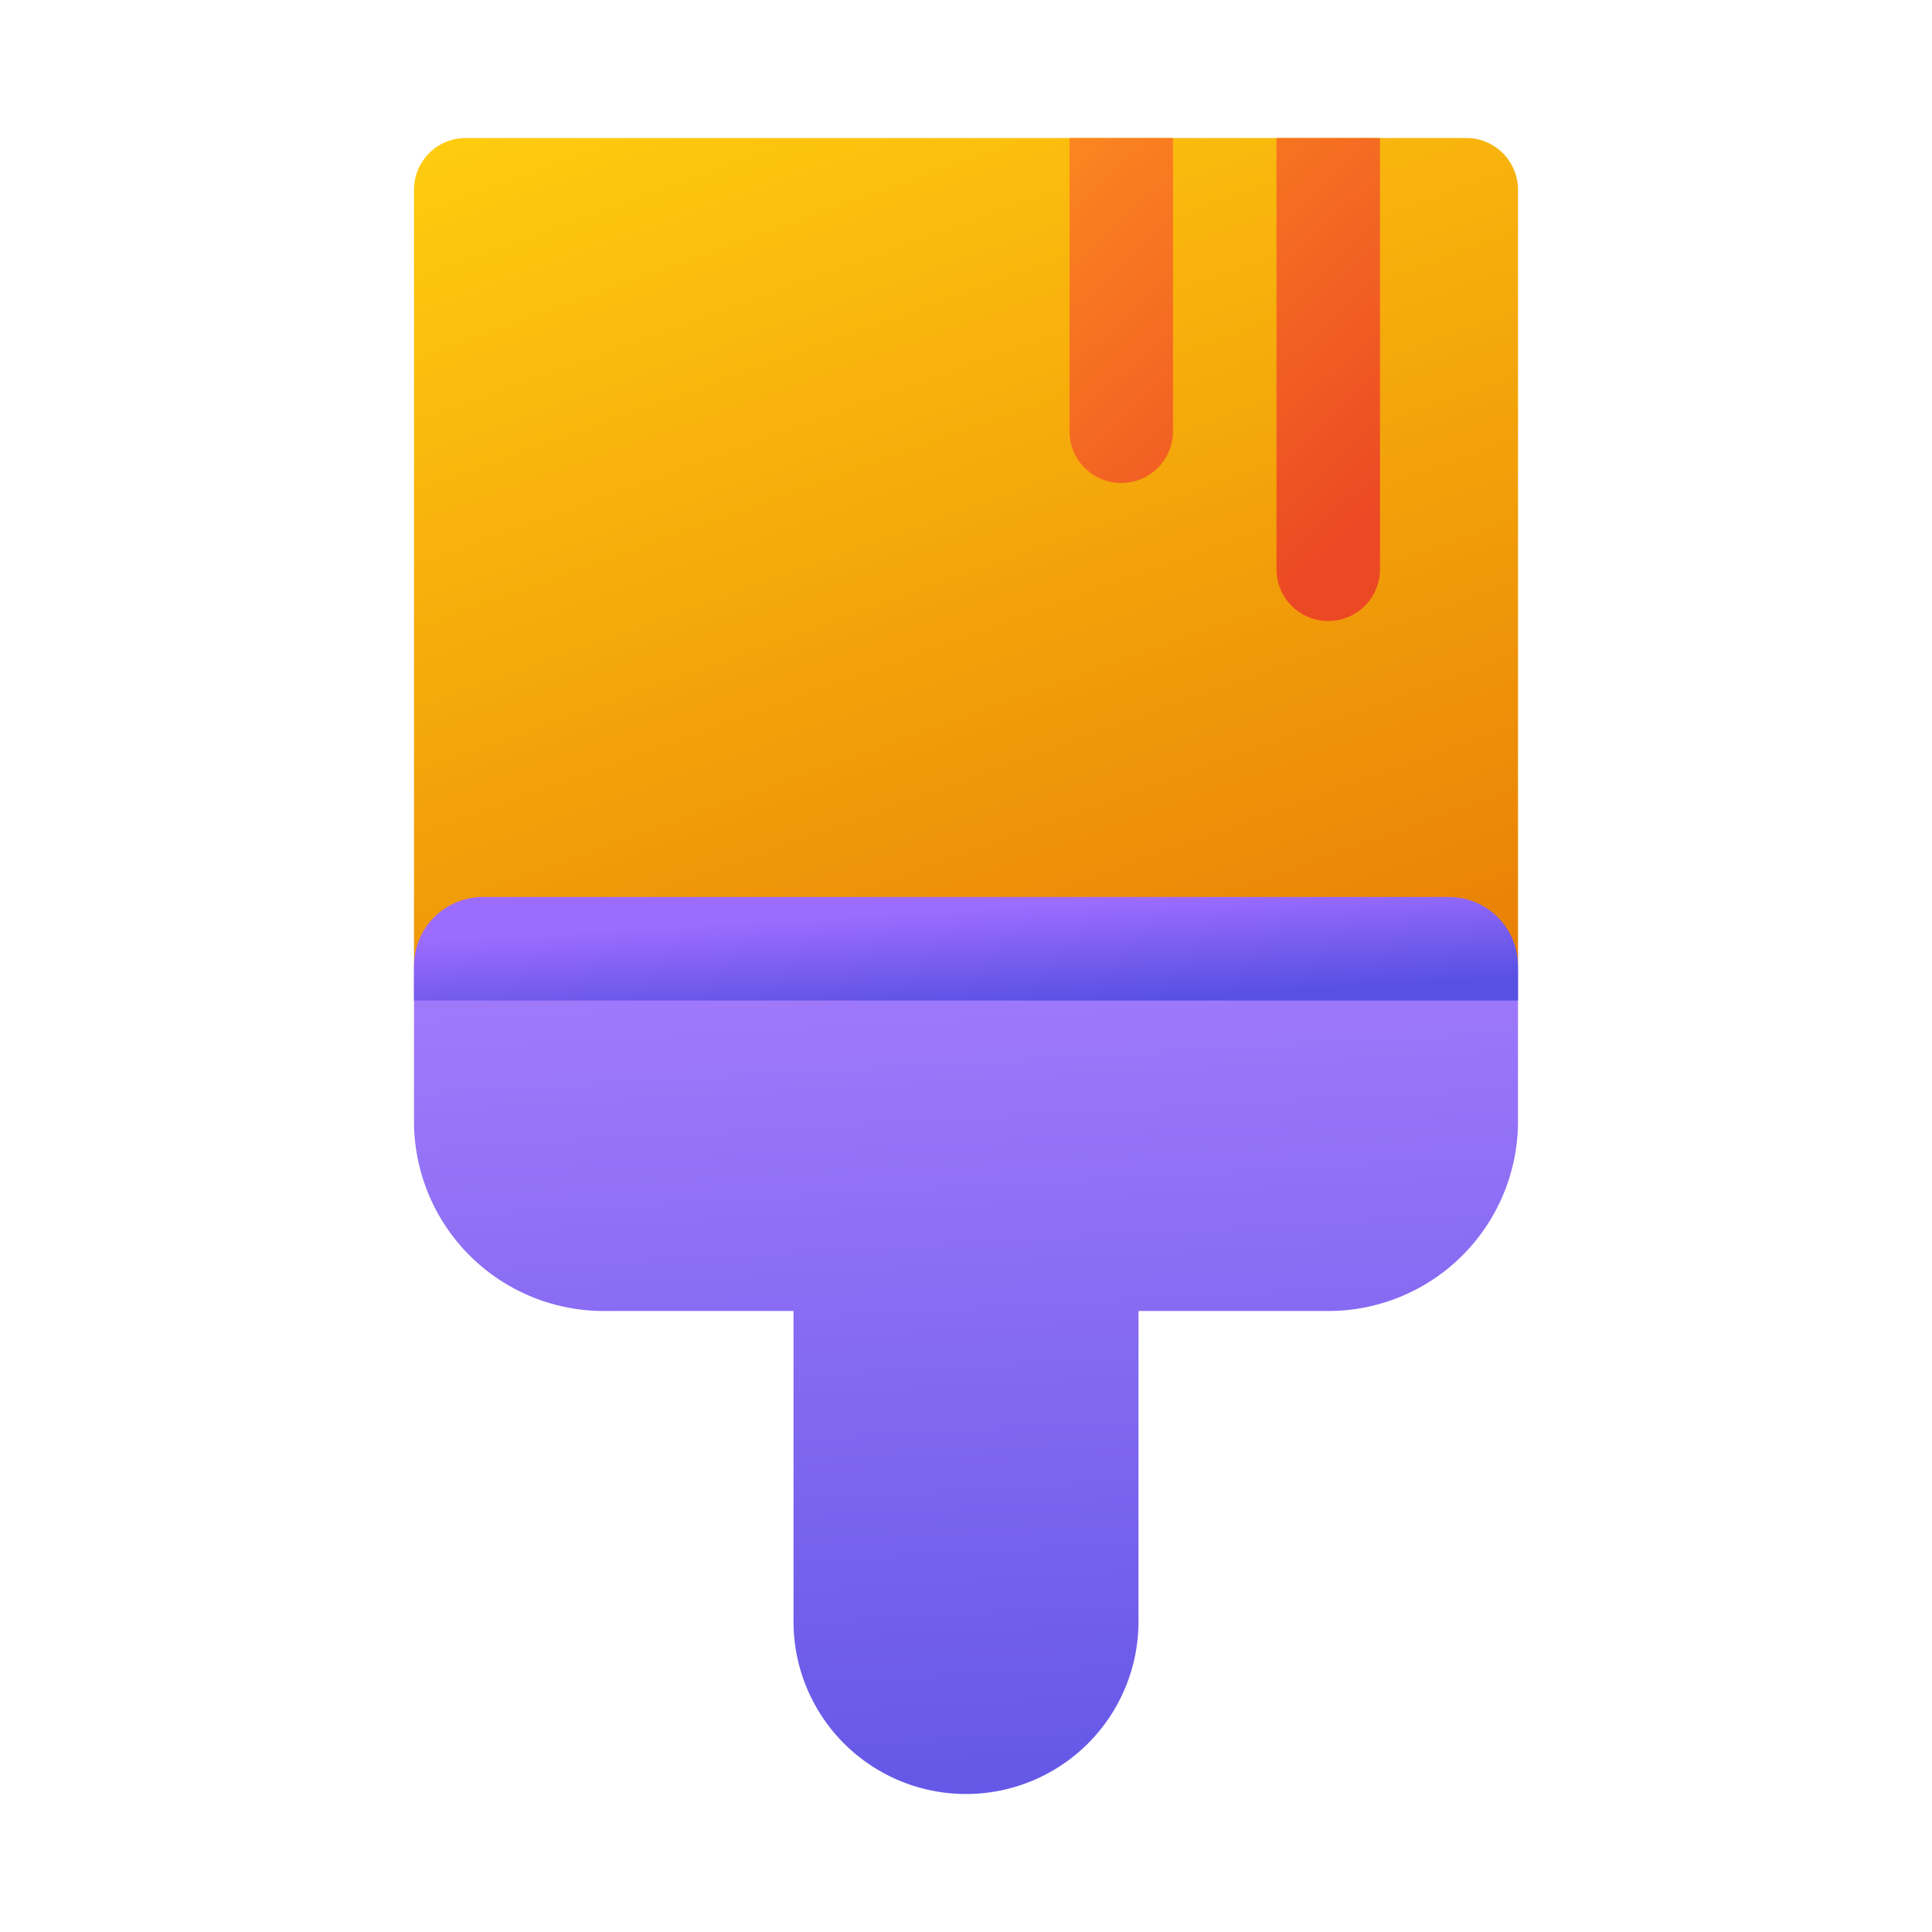 <svg xmlns="http://www.w3.org/2000/svg" width="1em" height="1em" viewBox="0 0 28 28"><g fill="none"><path fill="url(#IconifyId195ad048a32870fdf35169)" d="M6 2.75A.75.75 0 0 1 6.75 2h14.5a.75.75 0 0 1 .75.75V14H6z"/><path fill="url(#IconifyId195ad048a32870fdf35170)" d="M6 14v2.25A2.75 2.75 0 0 0 8.75 19h2.75v4.5a2.5 2.5 0 0 0 5 0V19h2.75A2.75 2.75 0 0 0 22 16.25V14z"/><path fill="url(#IconifyId195ad048a32870fdf35171)" d="M6 14a1 1 0 0 1 1-1h14a1 1 0 0 1 1 1v.5H6z"/><path fill="url(#IconifyId195ad048a32870fdf35172)" d="M16.25 7a.75.75 0 0 0 .75-.75V2h-1.5v4.25c0 .414.336.75.75.75"/><path fill="url(#IconifyId195ad048a32870fdf35173)" d="M20 8.25V2h-1.5v6.25a.75.75 0 0 0 1.5 0"/><defs><linearGradient id="IconifyId195ad048a32870fdf35169" x1="10.8" x2="17.941" y1="-1.75" y2="18.058" gradientUnits="userSpaceOnUse"><stop offset=".085" stop-color="#FFCD0F"/><stop offset=".991" stop-color="#E67505"/></linearGradient><linearGradient id="IconifyId195ad048a32870fdf35170" x1="6" x2="7.08" y1="9.765" y2="29.101" gradientUnits="userSpaceOnUse"><stop offset=".125" stop-color="#AC80FF"/><stop offset="1" stop-color="#5750E2"/></linearGradient><linearGradient id="IconifyId195ad048a32870fdf35171" x1="9.805" x2="9.904" y1="13.199" y2="14.893" gradientUnits="userSpaceOnUse"><stop offset=".125" stop-color="#9C6CFE"/><stop offset="1" stop-color="#5750E2"/></linearGradient><linearGradient id="IconifyId195ad048a32870fdf35172" x1="15.5" x2="21.37" y1=".056" y2="6.253" gradientUnits="userSpaceOnUse"><stop stop-color="#FF921F"/><stop offset="1" stop-color="#EB4824"/></linearGradient><linearGradient id="IconifyId195ad048a32870fdf35173" x1="15.5" x2="21.37" y1=".056" y2="6.253" gradientUnits="userSpaceOnUse"><stop stop-color="#FF921F"/><stop offset="1" stop-color="#EB4824"/></linearGradient></defs></g></svg>